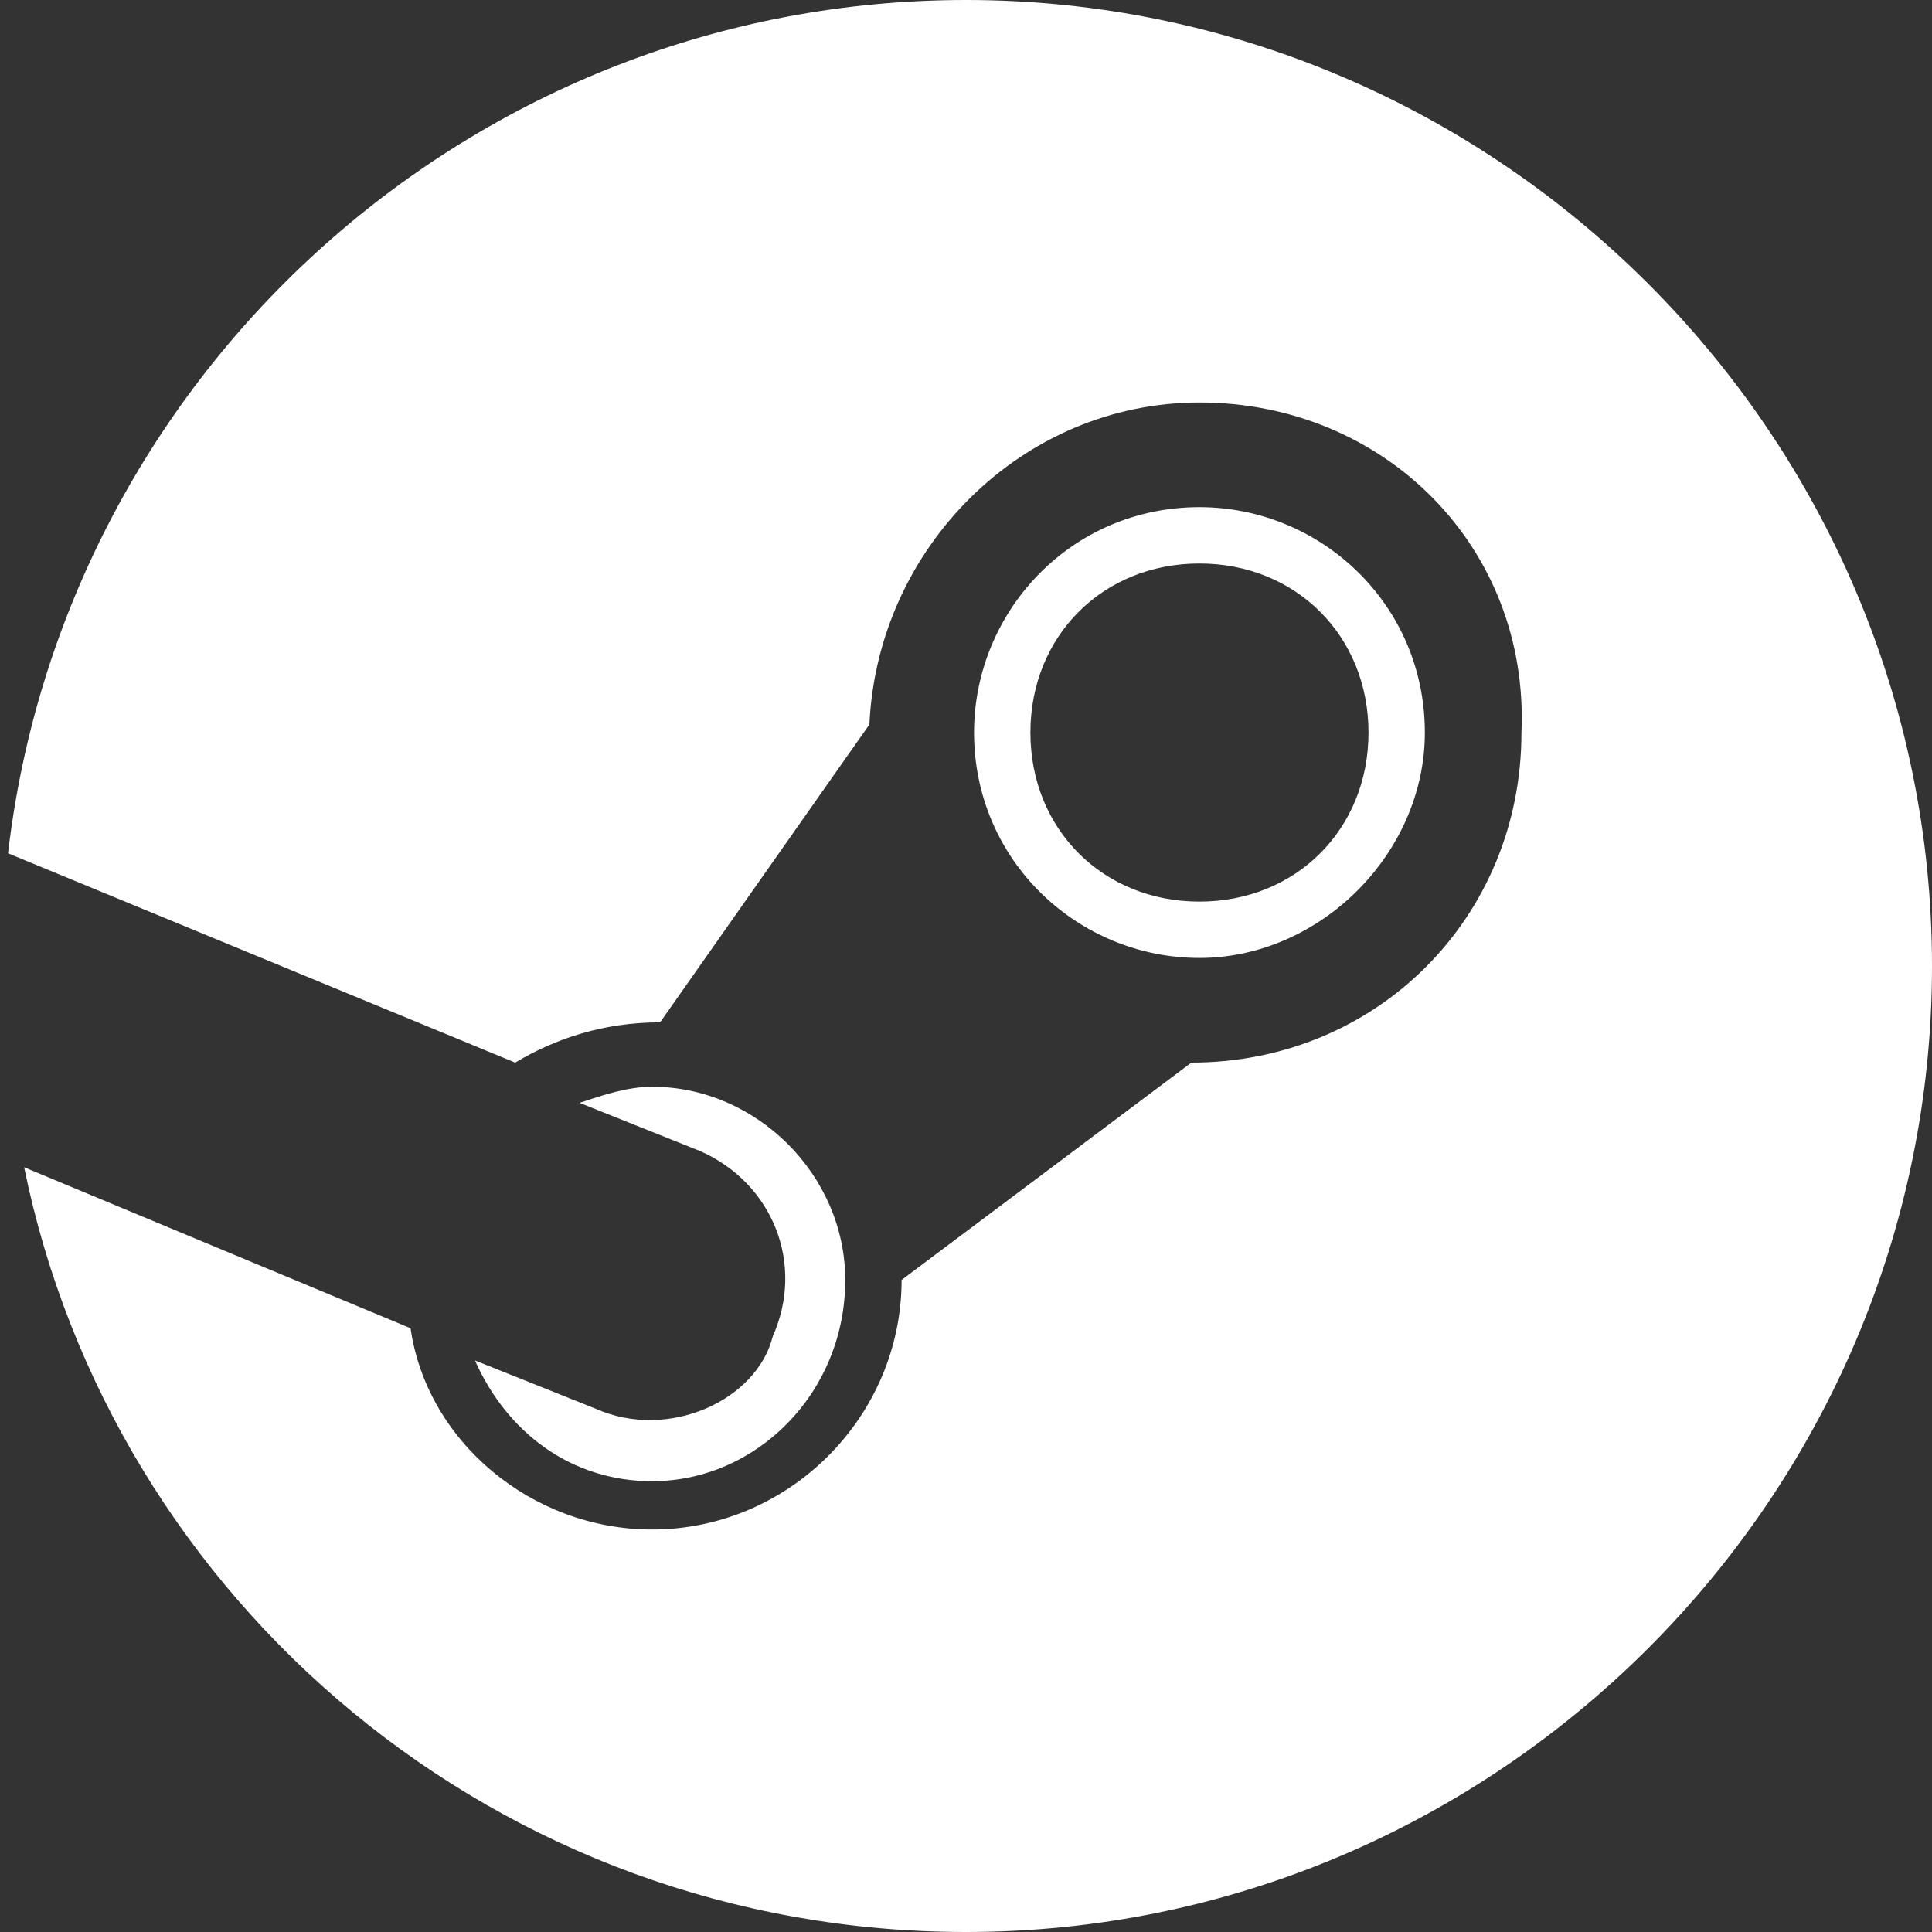 <?xml version="1.0" encoding="utf-8"?>
<!-- Generator: Adobe Illustrator 23.0.2, SVG Export Plug-In . SVG Version: 6.00 Build 0)  -->
<svg version="1.1" id="图层_1" xmlns="http://www.w3.org/2000/svg" xmlns:xlink="http://www.w3.org/1999/xlink" x="0px" y="0px"
	 viewBox="0 0 24 24" style="enable-background:new 0 0 24 24;" xml:space="preserve">
<rect x="0" y="0" width="24" height="24" fill="#333333" stroke="none"/>
<style type="text/css">
	.st0{fill:#FFFFFF;}
</style>
<path class="st0" d="M24,12c0,6.6-5.4,12-12,12c-5.8,0-10.6-4.1-11.7-9.5l4.8,2C5.3,17.9,6.6,19,8.1,19c1.7,0,3.1-1.4,3.1-3.1l0,0
	l3.6-2.7c2.3,0,4.1-1.8,4.1-4.1C19,6.8,17.2,5,14.9,5c-2.2,0-4,1.8-4.1,4l-2.6,3.7c-0.7,0-1.3,0.2-1.8,0.5l-6.3-2.6
	C0.8,4.6,5.9,0,12,0C18.6,0,24,5.4,24,12z M7.4,17.5l-1.5-0.6c0.4,0.9,1.2,1.5,2.2,1.5c1.3,0,2.4-1.1,2.4-2.5c0-1.3-1.1-2.4-2.4-2.4
	c-0.3,0-0.6,0.1-0.9,0.2l1.5,0.6c0.9,0.4,1.3,1.4,0.9,2.3C9.4,17.4,8.3,17.9,7.4,17.5z M14.9,11.9c-1.5,0-2.8-1.2-2.8-2.8
	c0-1.5,1.2-2.8,2.8-2.8c1.5,0,2.8,1.2,2.8,2.8C17.7,10.6,16.4,11.9,14.9,11.9z M14.9,11.2c1.2,0,2.1-0.9,2.1-2.1
	C17,7.9,16.1,7,14.9,7s-2.1,0.9-2.1,2.1C12.8,10.3,13.7,11.2,14.9,11.2z"/>
</svg>

